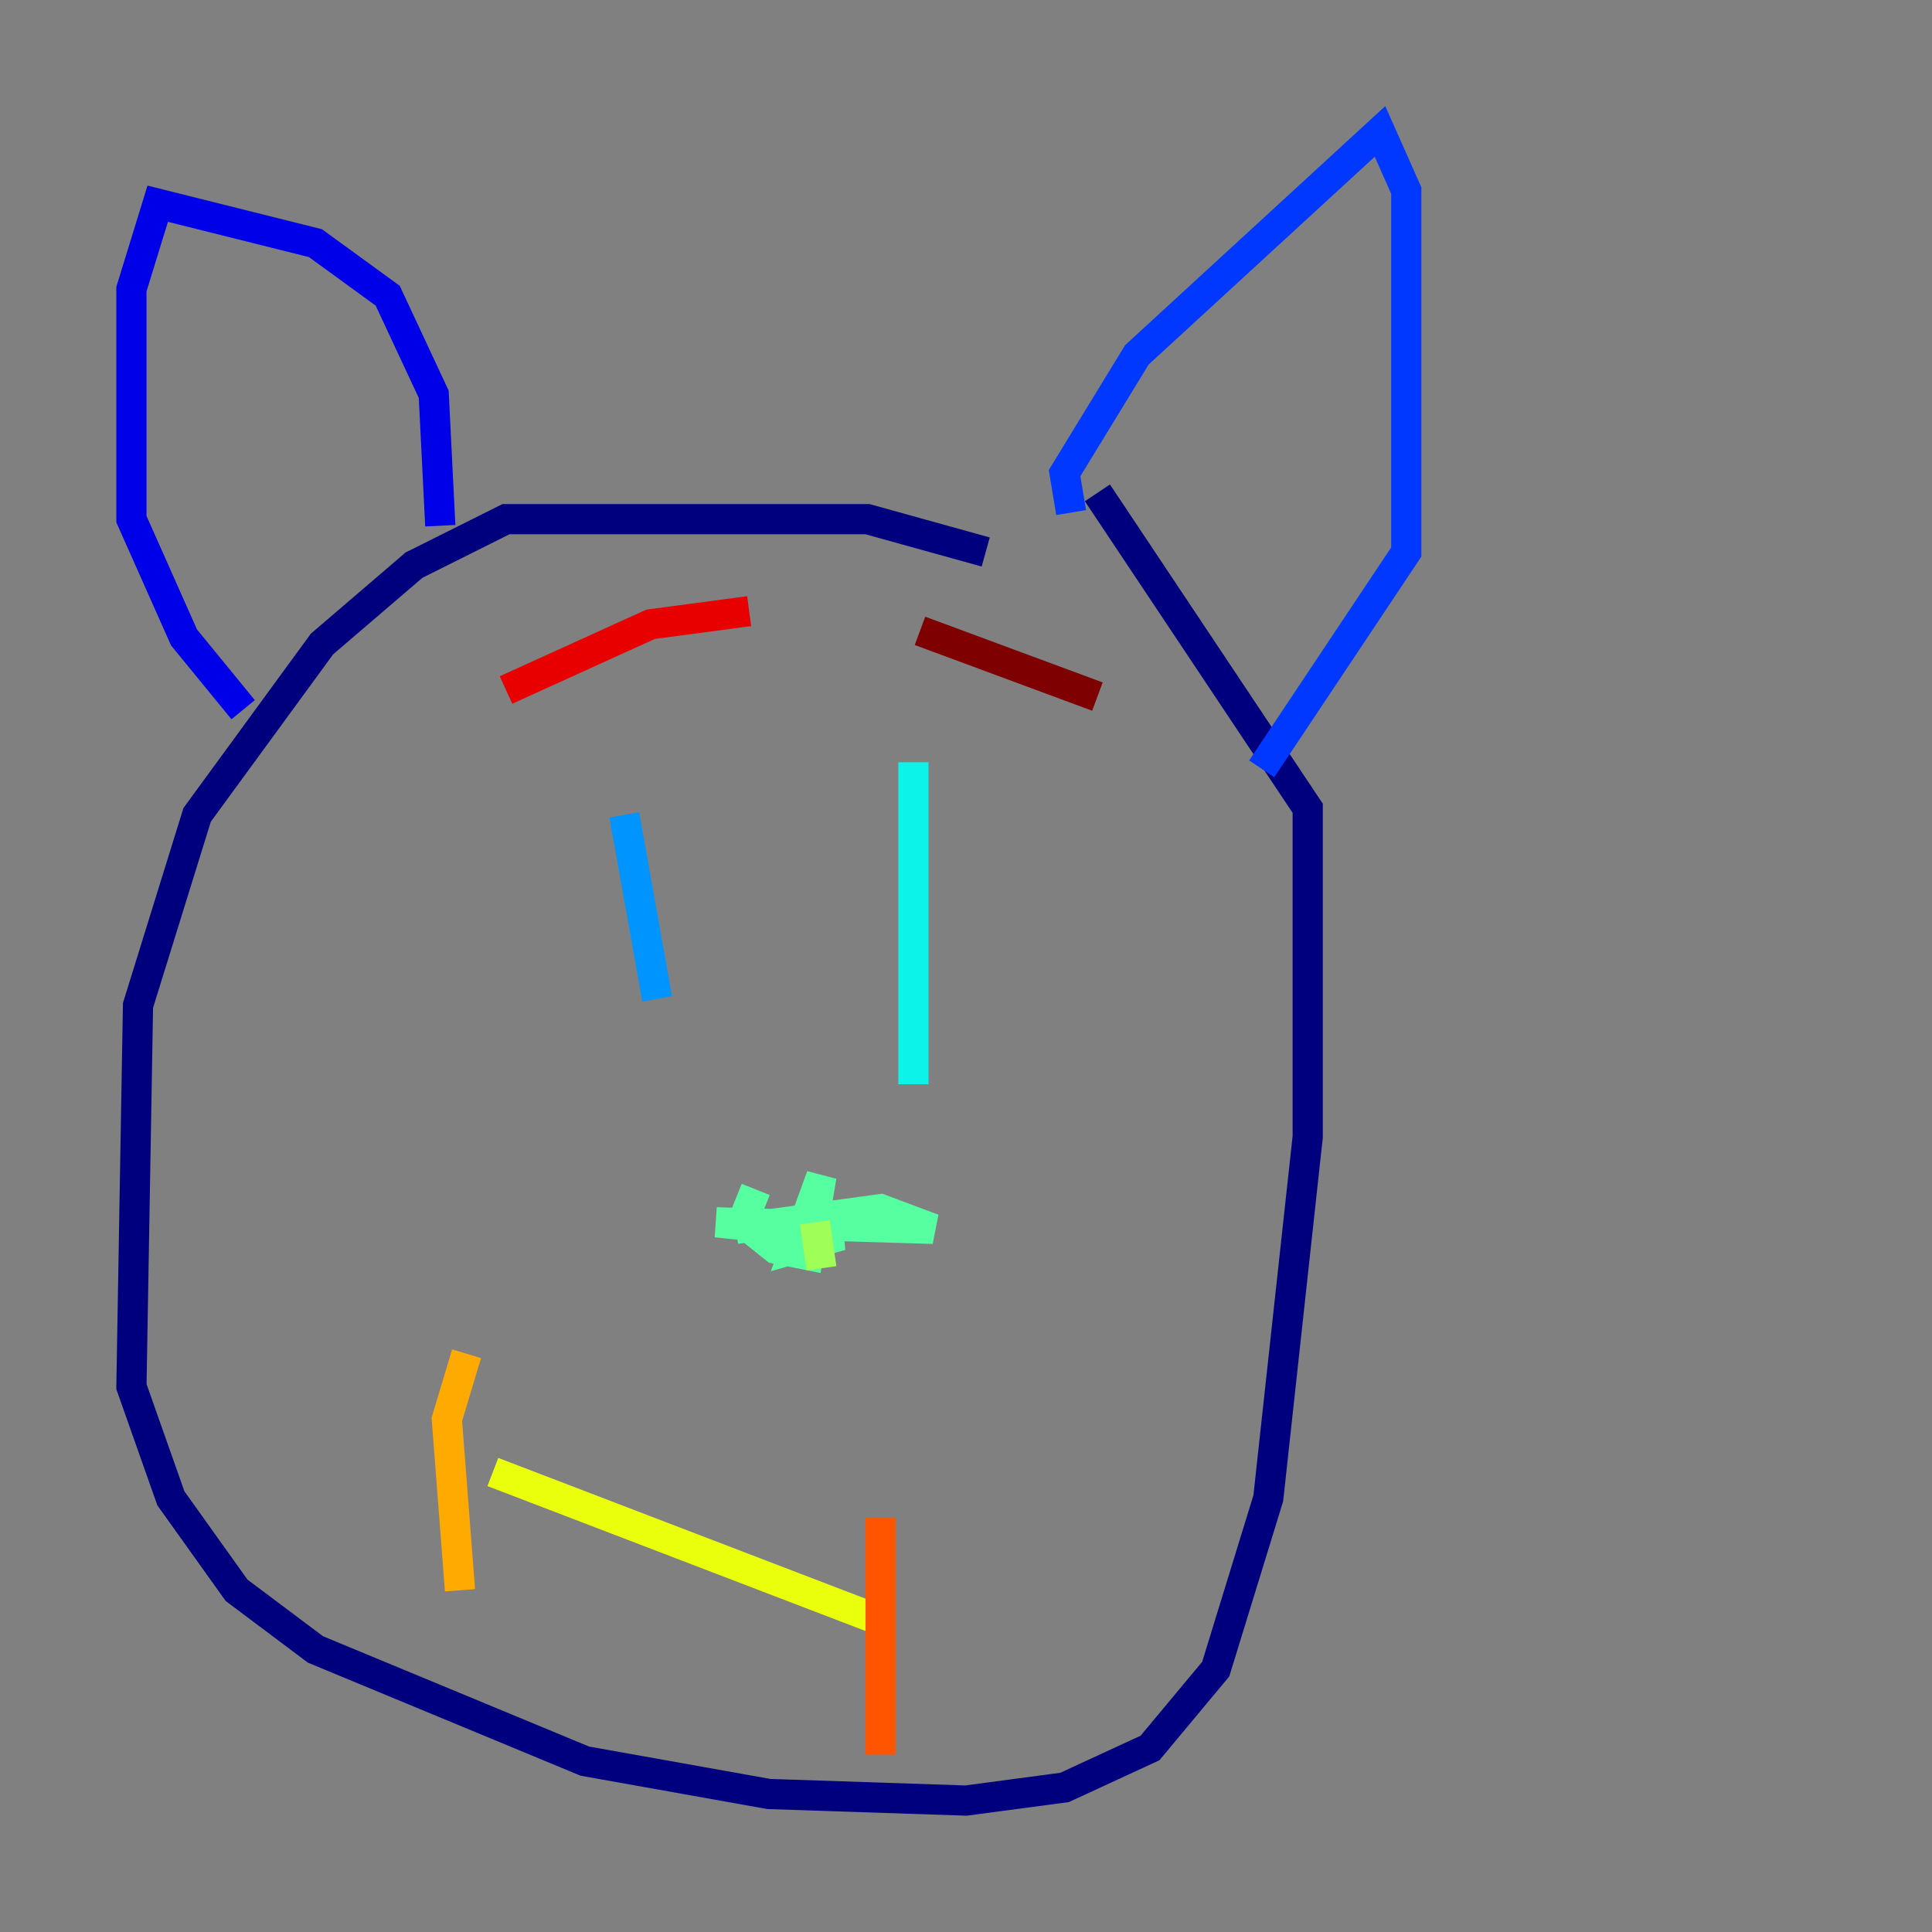 <?xml version="1.0" encoding="utf-8" ?>
<svg baseProfile="tiny" height="128" version="1.2" viewBox="0,0,128,128" width="128" xmlns="http://www.w3.org/2000/svg" xmlns:ev="http://www.w3.org/2001/xml-events" xmlns:xlink="http://www.w3.org/1999/xlink"><rect x="0" y="0" width="128" height="128" fill="#808080" stroke="none"/><defs /><polyline fill="none" points="65.306,36.571 57.469,34.395 33.524,34.395 27.429,37.442 21.333,42.667 13.061,53.986 9.143,66.612 8.707,91.864 11.32,99.265 15.674,105.361 20.898,109.279 38.748,116.68 50.939,118.857 64.0,119.293 70.531,118.422 76.191,115.809 80.544,110.585 84.027,99.265 86.639,75.32 86.639,53.551 72.707,32.653" stroke="#00007f" stroke-width="2" /><polyline fill="none" points="29.17,34.83 28.735,26.122 25.687,19.592 20.898,16.109 10.449,13.497 8.707,19.157 8.707,34.395 12.191,42.231 16.109,47.02" stroke="#0000e8" stroke-width="2" /><polyline fill="none" points="70.966,33.959 70.531,31.347 75.32,23.51 91.429,8.707 93.17,12.626 93.17,36.571 83.592,50.939" stroke="#0038ff" stroke-width="2" /><polyline fill="none" points="41.361,53.986 43.537,66.177" stroke="#0094ff" stroke-width="2" /><polyline fill="none" points="60.517,50.503 60.517,71.837" stroke="#0cf4ea" stroke-width="2" /><polyline fill="none" points="50.068,78.803 49.197,80.98 51.374,82.721 53.551,83.156 54.422,77.932 52.68,82.721 55.728,81.85 47.456,80.98 61.823,81.415 58.34,80.109 48.762,81.415" stroke="#56ffa0" stroke-width="2" /><polyline fill="none" points="53.986,80.98 54.422,84.027" stroke="#a0ff56" stroke-width="2" /><polyline fill="none" points="32.653,97.524 58.776,107.537" stroke="#eaff0c" stroke-width="2" /><polyline fill="none" points="30.912,89.687 29.605,94.041 30.476,105.361" stroke="#ffaa00" stroke-width="2" /><polyline fill="none" points="58.34,100.571 58.34,116.245" stroke="#ff5500" stroke-width="2" /><polyline fill="none" points="49.633,40.49 43.102,41.361 33.524,45.714" stroke="#e80000" stroke-width="2" /><polyline fill="none" points="60.952,41.796 72.707,46.15" stroke="#7f0000" stroke-width="2" /></svg>